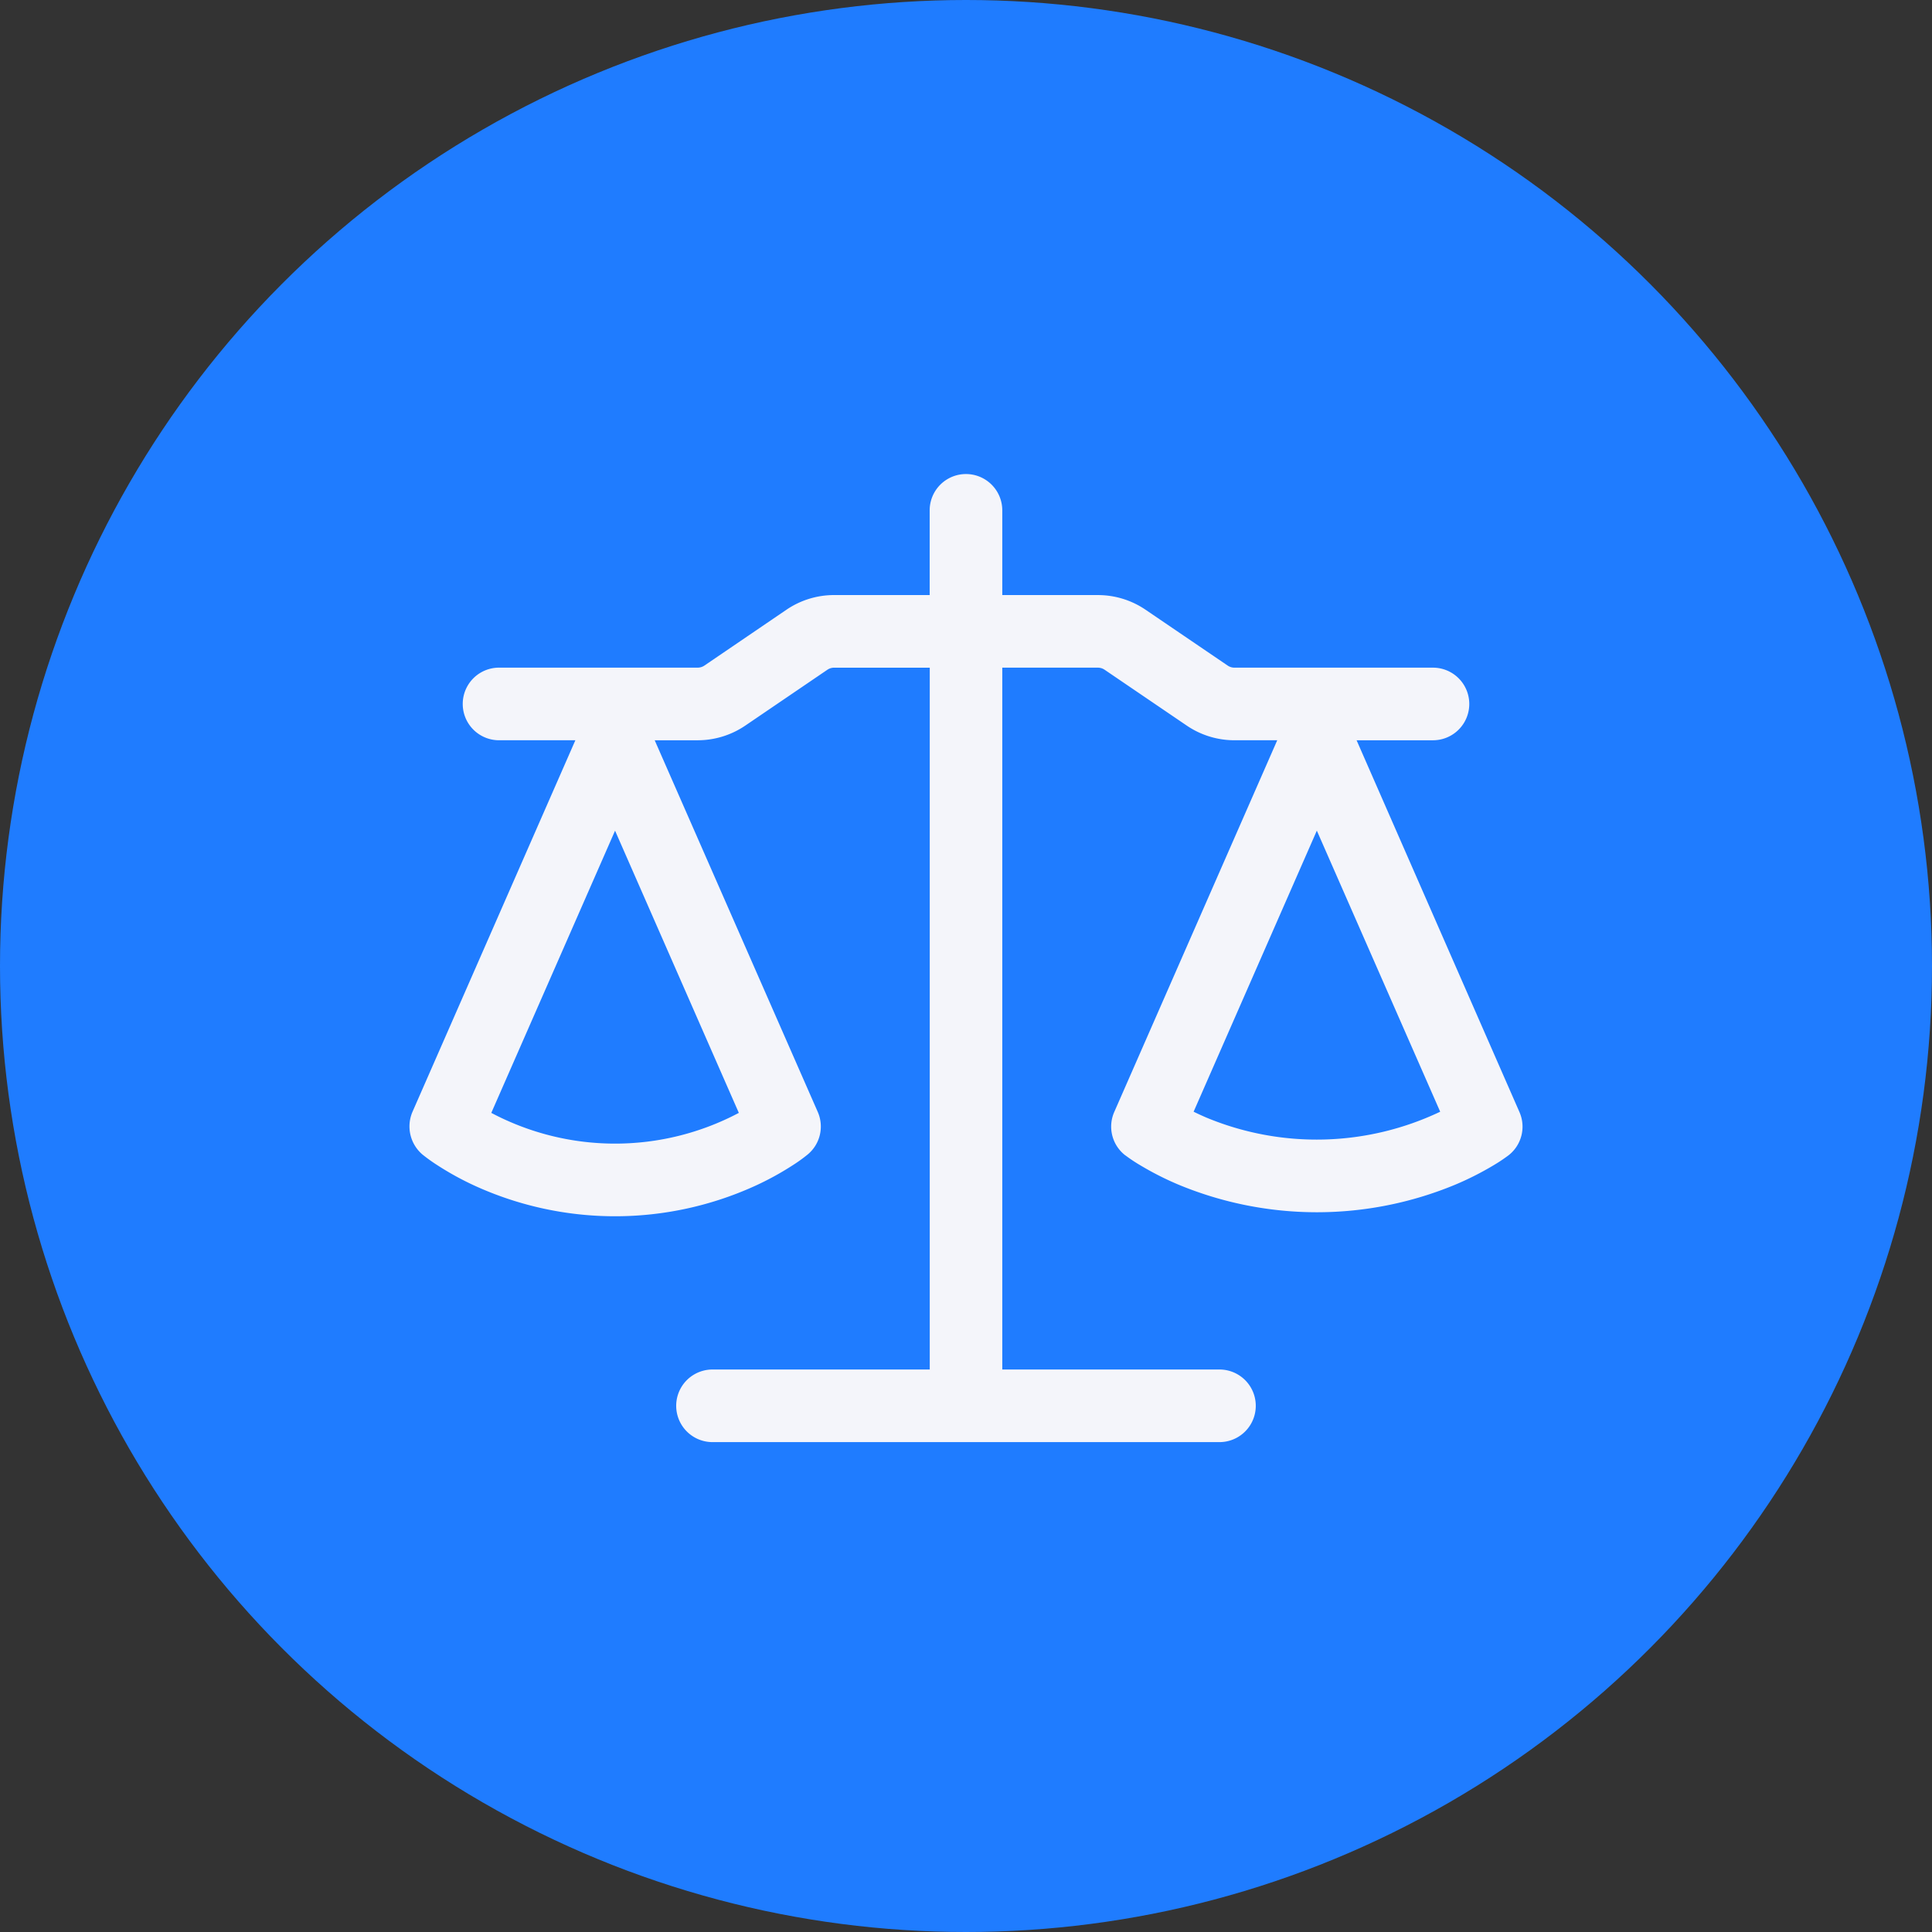 <svg xmlns="http://www.w3.org/2000/svg" width="122" height="122" viewBox="0 0 122 122">
  <rect x="0" y="0" width="122" height="122" fill="#333333" stroke="none"/>
  <g id="Group_16213" data-name="Group 16213" transform="translate(-460 -1629)">
    <g id="Group_21" data-name="Group 21" transform="translate(309 570)">
      <circle id="Ellipse_4" data-name="Ellipse 4" cx="61" cy="61" r="61" transform="translate(151 1059)" fill="#1f7cff"/>
    </g>
    <path id="law-svgrepo-com" d="M37.937,4.292a2.292,2.292,0,0,0-4.585,0V9.641H27.319a5.349,5.349,0,0,0-3.011.926l-5.181,3.527a.764.764,0,0,1-.431.131H6.159a2.292,2.292,0,0,0,0,4.585h4.82L.688,42.285a2.329,2.329,0,0,0,.642,2.69,10.644,10.644,0,0,0,.944.675,18.575,18.575,0,0,0,2.421,1.323,21.336,21.336,0,0,0,17.581,0A18.575,18.575,0,0,0,24.7,45.65a9.763,9.763,0,0,0,.948-.682,2.292,2.292,0,0,0,.639-2.684L15.988,18.811H18.7a5.355,5.355,0,0,0,3.008-.926l5.184-3.527a.764.764,0,0,1,.428-.131h6.037V58.545H19.638a2.292,2.292,0,1,0,0,4.585H51.652a2.292,2.292,0,1,0,0-4.585H37.937V14.226h6.034a.753.753,0,0,1,.428.131l5.187,3.527a5.355,5.355,0,0,0,3.008.926H55.3L45.007,42.285a2.292,2.292,0,0,0,.7,2.739c.037.028,0,0,.006,0a9.64,9.64,0,0,0,.948.63,18.968,18.968,0,0,0,2.415,1.223,22.788,22.788,0,0,0,17.456,0,19.245,19.245,0,0,0,2.415-1.22,10.7,10.7,0,0,0,.948-.63,2.292,2.292,0,0,0,.7-2.739L60.311,18.811h4.823a2.292,2.292,0,1,0,0-4.585H52.6a.764.764,0,0,1-.428-.131l-5.187-3.527a5.349,5.349,0,0,0-3.008-.926H37.937ZM5.67,42.34a16.706,16.706,0,0,0,15.631,0L13.485,24.52Zm44.35-.073c.251.122.532.254.841.385a18.151,18.151,0,0,0,14.729-.385L57.8,24.517,50.019,42.266Z" transform="translate(485.354 1656.935)" fill="#f4f5fa" fill-rule="evenodd"/>
  </g>
</svg>
